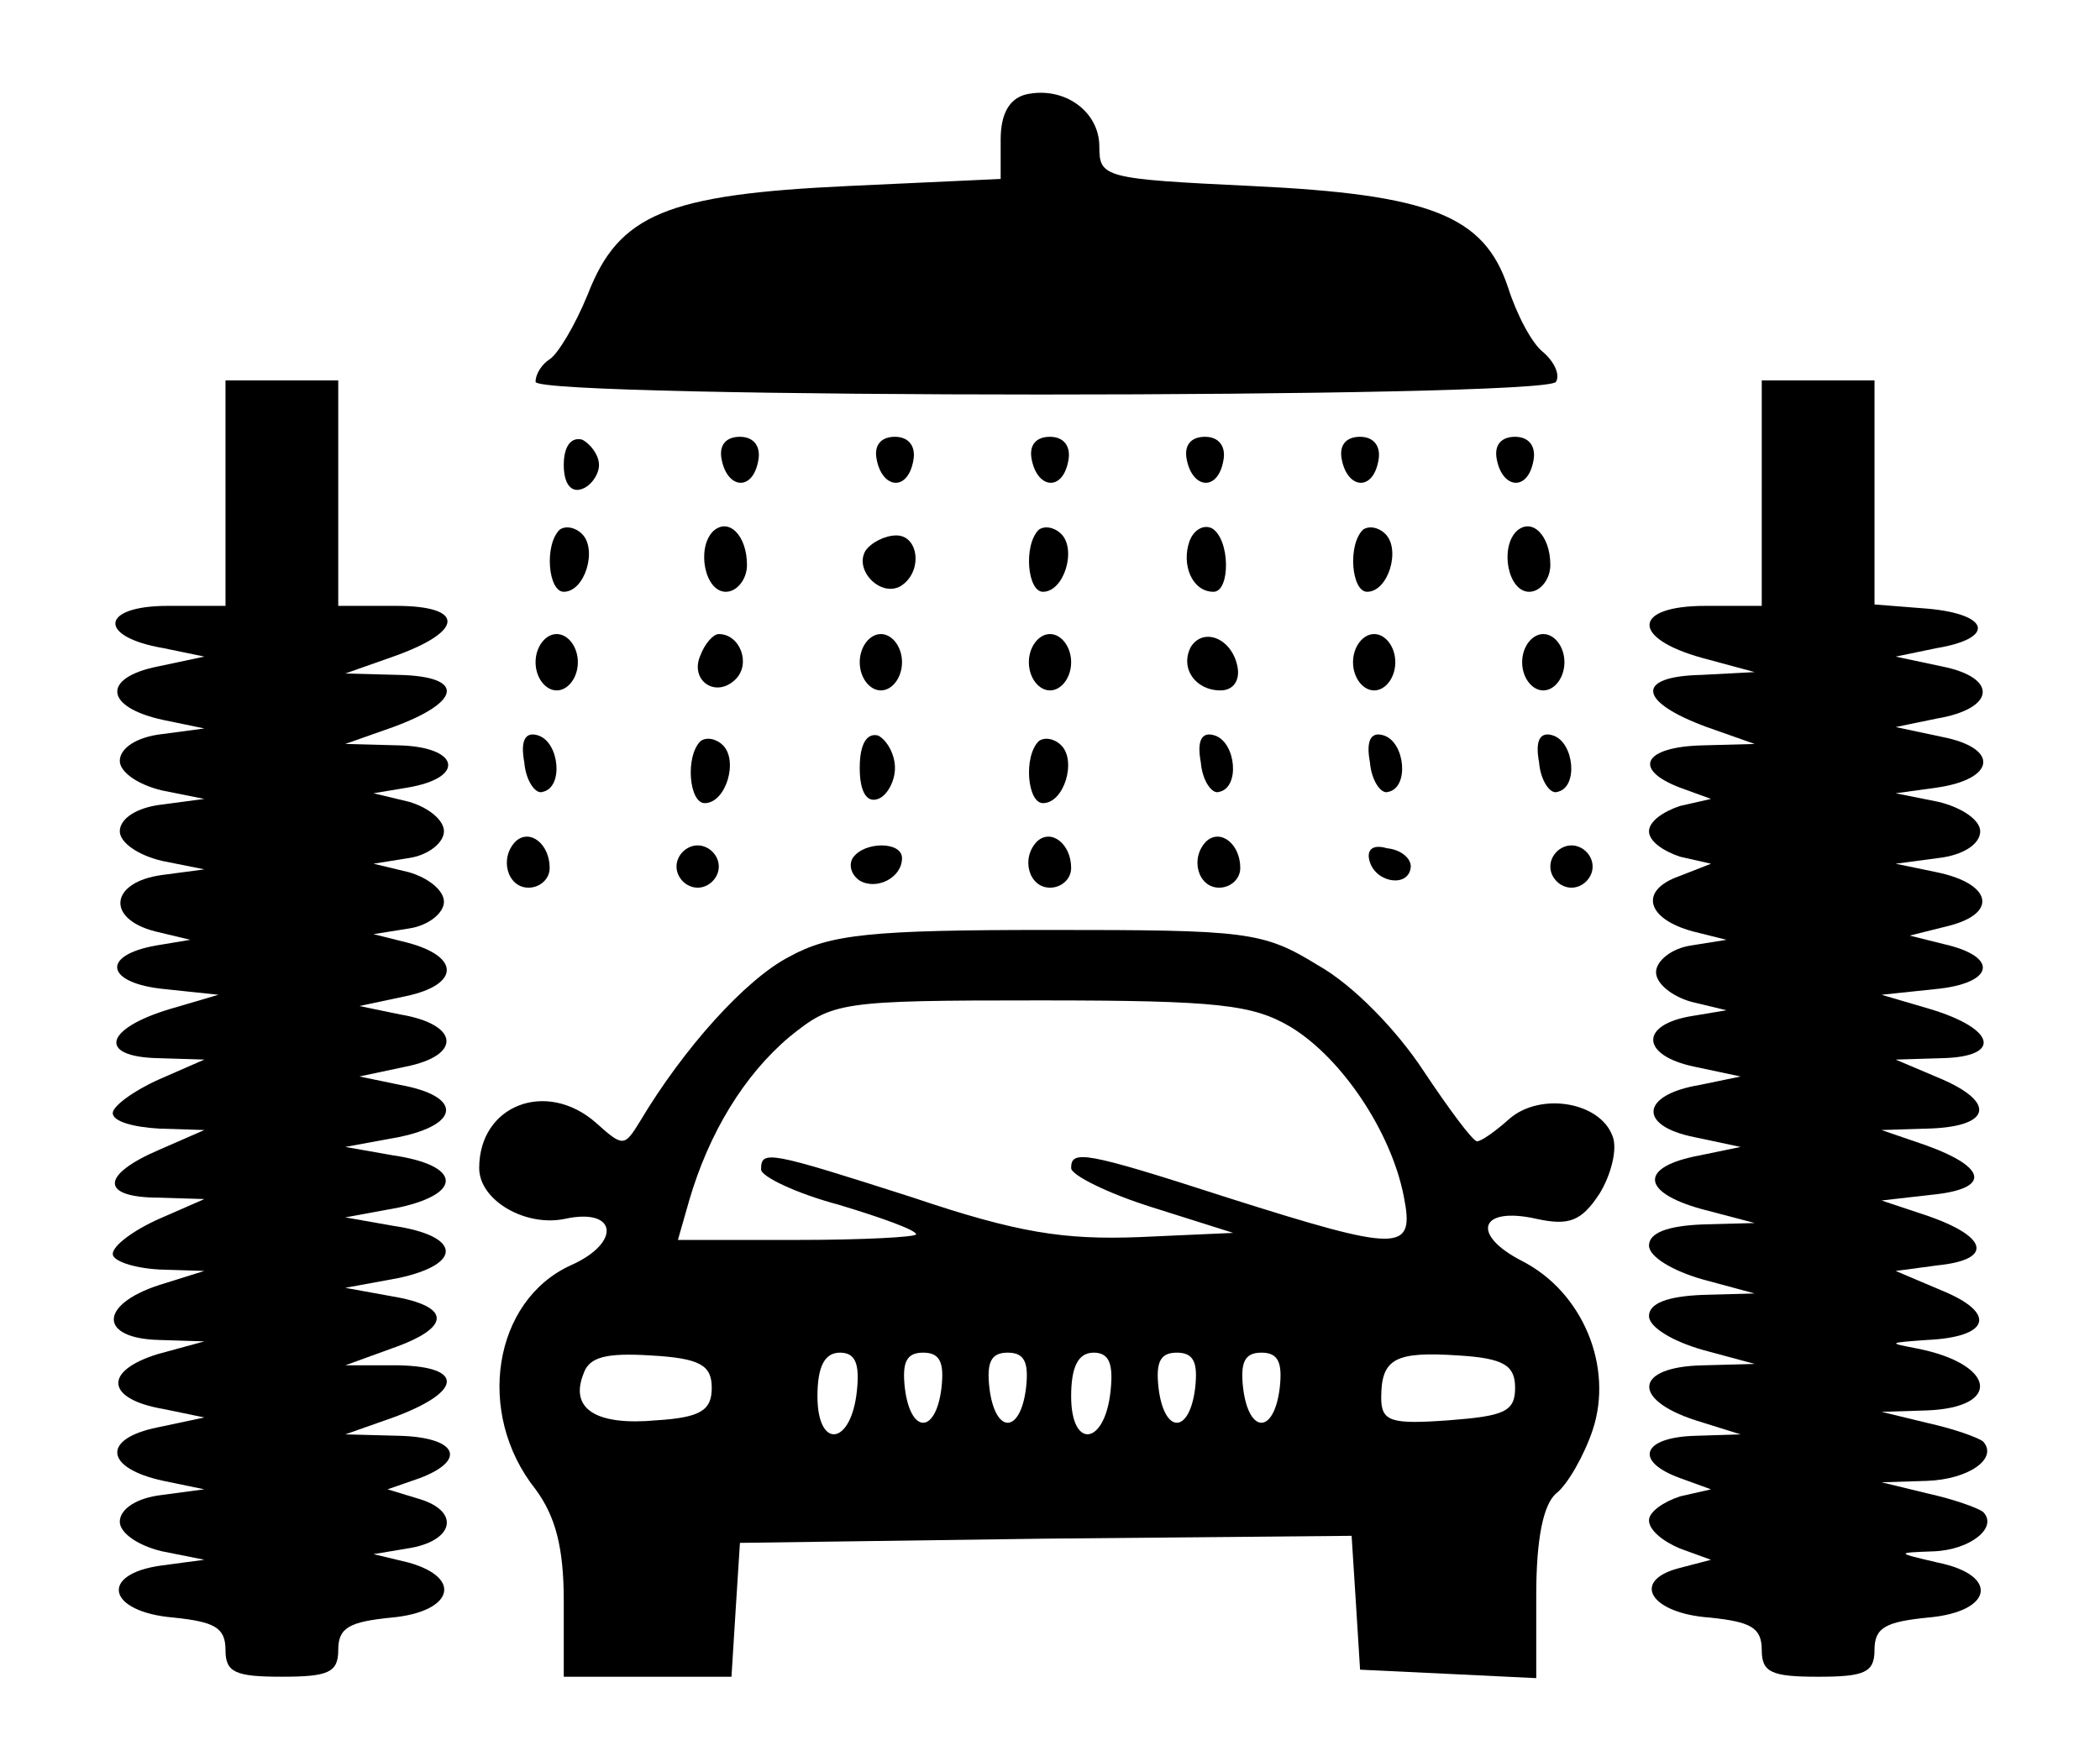 <?xml version="1.0" standalone="no"?>
<!DOCTYPE svg PUBLIC "-//W3C//DTD SVG 20010904//EN"
 "http://www.w3.org/TR/2001/REC-SVG-20010904/DTD/svg10.dtd">
<svg version="1.0" xmlns="http://www.w3.org/2000/svg"
 width="149pt" height="125pt" viewBox="0 0 149 125"
 preserveAspectRatio="xMidYMid meet">

<g transform="translate(0,125) scale(0.1,-0.1)"
fill="#000000" stroke="none">
<path d="M728 1183 c-12 -3 -18 -14 -18 -32 l0 -28 -108 -5 c-129 -6 -163 -20
-185 -77 -9 -22 -21 -42 -27 -46 -5 -3 -10 -10 -10 -16 0 -12 717 -12 724 0 3
5 -1 14 -9 21 -8 6 -19 27 -25 46 -17 51 -55 66 -182 72 -105 5 -108 6 -108
28 0 25 -25 43 -52 37z"/>
<path d="M160 900 l0 -80 -41 0 c-48 0 -50 -22 -3 -30 l29 -6 -33 -7 c-40 -8
-38 -29 4 -38 l29 -6 -30 -4 c-18 -2 -30 -10 -30 -19 0 -8 13 -17 30 -21 l30
-6 -30 -4 c-18 -2 -30 -10 -30 -19 0 -8 13 -17 30 -21 l30 -6 -30 -4 c-37 -5
-40 -31 -5 -40 l25 -6 -24 -4 c-40 -7 -36 -27 6 -31 l38 -4 -34 -10 c-47 -14
-52 -34 -9 -35 l33 -1 -32 -14 c-18 -8 -33 -19 -33 -24 0 -6 15 -10 33 -11
l32 -1 -32 -14 c-42 -18 -42 -34 0 -34 l32 -1 -32 -14 c-18 -8 -33 -19 -33
-25 0 -5 15 -10 33 -11 l32 -1 -32 -10 c-43 -14 -43 -38 0 -39 l32 -1 -33 -9
c-39 -12 -37 -32 4 -39 l29 -6 -33 -7 c-40 -8 -38 -29 4 -38 l29 -6 -30 -4
c-18 -2 -30 -10 -30 -19 0 -8 13 -17 30 -21 l30 -6 -30 -4 c-45 -6 -39 -33 8
-37 29 -3 37 -7 37 -23 0 -16 7 -19 40 -19 33 0 40 3 40 19 0 16 8 20 38 23
43 4 51 28 12 39 l-25 6 24 4 c33 5 38 26 9 35 l-23 7 23 8 c34 13 26 29 -15
30 l-38 1 34 12 c49 18 51 36 4 37 l-38 0 33 12 c43 15 42 30 0 37 l-33 6 38
7 c46 10 44 30 -4 37 l-34 6 38 7 c46 10 44 30 -4 37 l-34 6 38 7 c44 9 45 29
1 37 l-29 6 33 7 c40 8 38 30 -4 37 l-29 6 33 7 c38 8 39 28 1 38 l-24 6 25 4
c14 2 25 11 25 19 0 8 -11 17 -25 21 l-25 6 25 4 c14 2 25 11 25 19 0 8 -11
17 -25 21 l-25 6 24 4 c42 7 37 29 -6 30 l-38 1 34 12 c49 18 51 36 4 37 l-38
1 34 12 c51 18 51 36 2 36 l-41 0 0 80 0 80 -40 0 -40 0 0 -80z"/>
<path d="M1250 900 l0 -80 -40 0 c-52 0 -53 -23 -2 -37 l37 -10 -38 -2 c-47
-1 -45 -19 4 -37 l34 -12 -37 -1 c-42 -1 -50 -17 -16 -30 l22 -8 -22 -5 c-12
-4 -22 -11 -22 -18 0 -7 10 -14 22 -18 l22 -5 -23 -9 c-28 -10 -23 -30 10 -39
l24 -6 -25 -4 c-14 -2 -25 -11 -25 -19 0 -8 11 -17 25 -21 l25 -6 -24 -4 c-38
-6 -37 -28 1 -36 l33 -7 -29 -6 c-42 -7 -44 -29 -4 -37 l33 -7 -29 -6 c-43 -8
-42 -26 1 -38 l38 -10 -37 -1 c-25 -1 -38 -6 -38 -15 0 -8 17 -18 38 -24 l37
-10 -37 -1 c-25 -1 -38 -6 -38 -15 0 -8 17 -18 38 -24 l37 -10 -37 -1 c-48 -1
-51 -24 -5 -39 l32 -10 -32 -1 c-38 -1 -44 -18 -11 -30 l22 -8 -22 -5 c-12 -4
-22 -11 -22 -17 0 -7 10 -15 22 -20 l22 -8 -23 -6 c-34 -9 -20 -32 22 -35 29
-3 37 -7 37 -23 0 -16 7 -19 40 -19 33 0 40 3 40 19 0 16 8 20 38 23 46 4 51
30 7 39 -30 7 -30 7 -3 8 26 1 46 17 35 28 -4 3 -21 9 -39 13 l-33 8 32 1 c30
1 51 16 40 28 -4 3 -21 9 -39 13 l-33 8 32 1 c54 2 49 33 -7 44 -21 4 -20 4 7
6 45 2 50 19 11 35 l-33 14 30 4 c39 4 36 20 -7 35 l-33 11 35 4 c42 4 41 19
-3 35 l-32 11 32 1 c45 1 50 18 11 35 l-33 14 33 1 c43 1 38 21 -9 35 l-34 10
38 4 c42 4 46 23 6 32 l-24 6 28 7 c35 9 30 30 -9 38 l-29 6 30 4 c18 2 30 10
30 19 0 8 -13 17 -30 21 l-30 6 29 4 c42 6 45 28 4 36 l-33 7 29 6 c42 7 44
29 4 37 l-33 7 29 6 c42 7 38 24 -6 28 l-38 3 0 80 0 79 -40 0 -40 0 0 -80z"/>
<path d="M400 920 c0 -13 5 -20 13 -17 6 2 12 10 12 17 0 7 -6 15 -12 18 -8 2
-13 -5 -13 -18z"/>
<path d="M512 924 c4 -21 22 -23 26 -1 2 10 -3 17 -13 17 -10 0 -15 -6 -13
-16z"/>
<path d="M622 924 c4 -21 22 -23 26 -1 2 10 -3 17 -13 17 -10 0 -15 -6 -13
-16z"/>
<path d="M732 924 c4 -21 22 -23 26 -1 2 10 -3 17 -13 17 -10 0 -15 -6 -13
-16z"/>
<path d="M842 924 c4 -21 22 -23 26 -1 2 10 -3 17 -13 17 -10 0 -15 -6 -13
-16z"/>
<path d="M952 924 c4 -21 22 -23 26 -1 2 10 -3 17 -13 17 -10 0 -15 -6 -13
-16z"/>
<path d="M1062 924 c4 -21 22 -23 26 -1 2 10 -3 17 -13 17 -10 0 -15 -6 -13
-16z"/>
<path d="M397 874 c-11 -11 -8 -44 3 -44 15 0 24 30 13 41 -5 5 -12 6 -16 3z"/>
<path d="M506 873 c-12 -12 -6 -43 9 -43 8 0 15 9 15 19 0 21 -13 34 -24 24z"/>
<path d="M737 874 c-11 -11 -8 -44 3 -44 15 0 24 30 13 41 -5 5 -12 6 -16 3z"/>
<path d="M844 866 c-6 -17 2 -36 17 -36 12 0 12 37 -1 45 -6 3 -13 -1 -16 -9z"/>
<path d="M967 874 c-11 -11 -8 -44 3 -44 15 0 24 30 13 41 -5 5 -12 6 -16 3z"/>
<path d="M1076 873 c-12 -12 -6 -43 9 -43 8 0 15 9 15 19 0 21 -13 34 -24 24z"/>
<path d="M614 859 c-8 -14 11 -33 25 -25 16 10 13 36 -3 36 -8 0 -18 -5 -22
-11z"/>
<path d="M380 780 c0 -11 7 -20 15 -20 8 0 15 9 15 20 0 11 -7 20 -15 20 -8 0
-15 -9 -15 -20z"/>
<path d="M497 785 c-8 -18 11 -31 25 -17 11 11 3 32 -12 32 -4 0 -10 -7 -13
-15z"/>
<path d="M610 780 c0 -11 7 -20 15 -20 8 0 15 9 15 20 0 11 -7 20 -15 20 -8 0
-15 -9 -15 -20z"/>
<path d="M730 780 c0 -11 7 -20 15 -20 8 0 15 9 15 20 0 11 -7 20 -15 20 -8 0
-15 -9 -15 -20z"/>
<path d="M845 791 c-8 -15 3 -31 21 -31 9 0 14 7 12 17 -4 20 -24 28 -33 14z"/>
<path d="M960 780 c0 -11 7 -20 15 -20 8 0 15 9 15 20 0 11 -7 20 -15 20 -8 0
-15 -9 -15 -20z"/>
<path d="M1080 780 c0 -11 7 -20 15 -20 8 0 15 9 15 20 0 11 -7 20 -15 20 -8
0 -15 -9 -15 -20z"/>
<path d="M372 709 c1 -13 8 -23 13 -21 15 3 12 35 -3 40 -9 3 -13 -3 -10 -19z"/>
<path d="M497 724 c-11 -11 -8 -44 3 -44 15 0 24 30 13 41 -5 5 -12 6 -16 3z"/>
<path d="M610 705 c0 -17 5 -25 13 -22 6 2 12 12 12 22 0 10 -6 20 -12 23 -8
2 -13 -6 -13 -23z"/>
<path d="M737 724 c-11 -11 -8 -44 3 -44 15 0 24 30 13 41 -5 5 -12 6 -16 3z"/>
<path d="M852 709 c1 -13 8 -23 13 -21 15 3 12 35 -3 40 -9 3 -13 -3 -10 -19z"/>
<path d="M972 709 c1 -13 8 -23 13 -21 15 3 12 35 -3 40 -9 3 -13 -3 -10 -19z"/>
<path d="M1092 709 c1 -13 8 -23 13 -21 15 3 12 35 -3 40 -9 3 -13 -3 -10 -19z"/>
<path d="M366 653 c-12 -12 -6 -33 9 -33 8 0 15 6 15 14 0 17 -14 28 -24 19z"/>
<path d="M736 653 c-12 -12 -6 -33 9 -33 8 0 15 6 15 14 0 17 -14 28 -24 19z"/>
<path d="M856 653 c-12 -12 -6 -33 9 -33 8 0 15 6 15 14 0 17 -14 28 -24 19z"/>
<path d="M480 635 c0 -8 7 -15 15 -15 8 0 15 7 15 15 0 8 -7 15 -15 15 -8 0
-15 -7 -15 -15z"/>
<path d="M605 641 c-3 -5 -1 -12 5 -16 12 -7 30 2 30 16 0 12 -27 12 -35 0z"/>
<path d="M972 638 c5 -15 28 -18 29 -3 0 6 -7 12 -17 13 -10 3 -15 -1 -12 -10z"/>
<path d="M1100 635 c0 -8 7 -15 15 -15 8 0 15 7 15 15 0 8 -7 15 -15 15 -8 0
-15 -7 -15 -15z"/>
<path d="M560 571 c-31 -16 -75 -65 -106 -117 -11 -18 -12 -18 -31 -1 -35 31
-83 13 -83 -32 0 -23 33 -42 61 -36 37 8 40 -17 4 -33 -55 -25 -68 -105 -25
-159 14 -19 20 -41 20 -79 l0 -54 59 0 60 0 3 48 3 47 217 3 217 2 3 -47 3
-48 63 -3 62 -3 0 59 c0 40 5 64 14 72 8 6 20 27 26 45 15 45 -7 98 -50 120
-37 19 -30 39 10 30 23 -5 32 -2 45 18 8 13 13 32 9 41 -9 24 -51 31 -73 12
-10 -9 -20 -16 -23 -16 -3 0 -20 23 -38 50 -19 29 -50 61 -75 75 -39 24 -50
25 -191 25 -126 0 -155 -3 -184 -19z m356 -50 c36 -22 71 -74 80 -120 8 -40
-2 -40 -125 -1 -102 33 -111 34 -111 21 0 -5 26 -18 58 -28 l57 -18 -67 -3
c-53 -2 -86 3 -160 28 -103 33 -108 34 -108 20 0 -5 25 -17 55 -25 30 -9 55
-18 55 -21 0 -2 -38 -4 -84 -4 l-85 0 8 28 c14 48 39 89 71 116 31 25 35 26
178 26 127 0 151 -3 178 -19z m-411 -256 c0 -16 -8 -21 -39 -23 -43 -4 -62 8
-52 33 4 12 16 15 48 13 35 -2 43 -7 43 -23z m103 -2 c-4 -39 -28 -42 -28 -4
0 21 5 31 16 31 11 0 14 -8 12 -27z m60 2 c-4 -33 -22 -33 -26 0 -2 18 1 25
13 25 12 0 15 -7 13 -25z m60 0 c-4 -33 -22 -33 -26 0 -2 18 1 25 13 25 12 0
15 -7 13 -25z m60 -2 c-4 -39 -28 -42 -28 -4 0 21 5 31 16 31 11 0 14 -8 12
-27z m60 2 c-4 -33 -22 -33 -26 0 -2 18 1 25 13 25 12 0 15 -7 13 -25z m60 0
c-4 -33 -22 -33 -26 0 -2 18 1 25 13 25 12 0 15 -7 13 -25z m167 0 c0 -17 -8
-20 -47 -23 -41 -3 -48 -1 -48 16 0 28 10 33 55 30 32 -2 40 -7 40 -23z"/>
</g>
</svg>
